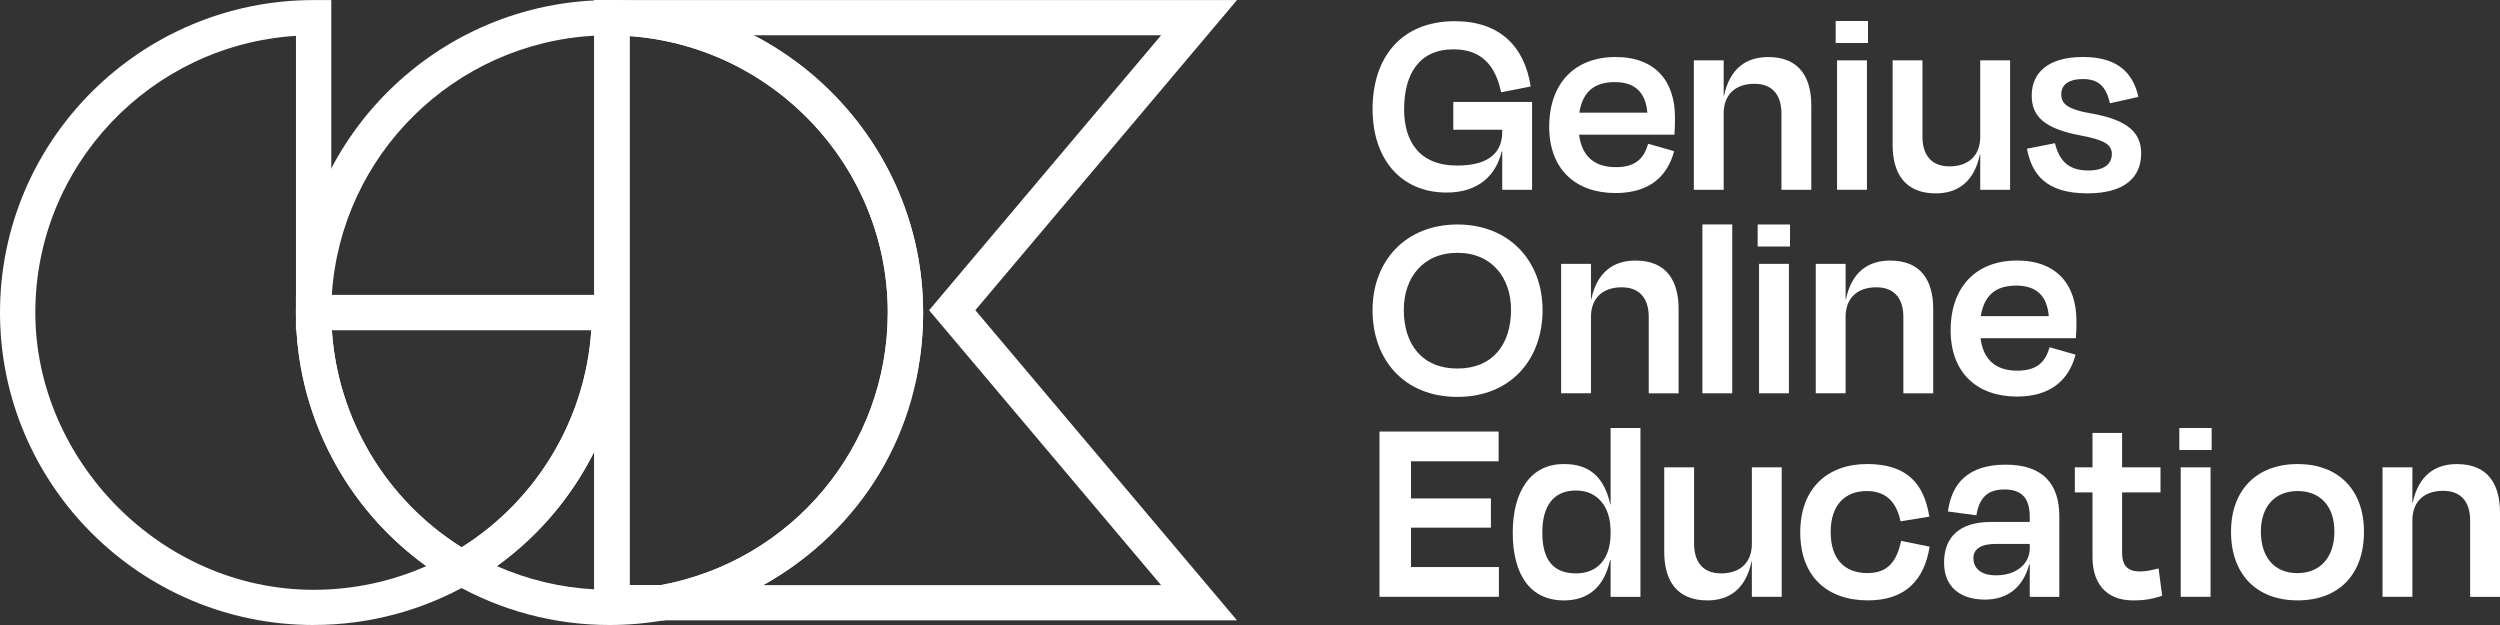 <svg width="160" height="40" viewBox="0 0 160 40" fill="none" xmlns="http://www.w3.org/2000/svg">
<rect x="0" y="0" width="160" height="40" fill="#333333" stroke="none"/>
<g clip-path="url(#clip0_5_448)">
<path d="M87.843 6.999C87.843 3.721 89.63 1.357 93.116 1.357C95.982 1.357 97.575 2.979 97.964 5.535L96.071 5.906C95.699 4.126 94.761 3.157 93.029 3.157C90.818 3.157 89.863 4.744 89.863 6.999C89.863 9.044 90.835 10.596 93.26 10.596C95.507 10.596 96.143 9.573 96.143 8.445V8.304H93.011V6.524H98.053V12.149H96.143V9.698H96.108C95.753 11.179 94.656 12.324 92.587 12.324C89.597 12.324 87.846 10.104 87.846 7.001L87.843 6.999Z" fill="white"/>
<path d="M99.15 8.109C99.15 5.306 100.812 3.649 103.395 3.649C105.978 3.649 107.199 5.236 107.199 7.509C107.199 7.845 107.199 8.179 107.164 8.619H101.061C101.237 10.011 102.051 10.698 103.413 10.698C104.775 10.698 105.234 10.046 105.482 9.2L107.145 9.675C106.72 11.262 105.589 12.355 103.393 12.355C100.845 12.355 99.148 10.839 99.148 8.107L99.15 8.109ZM101.078 7.209H105.43C105.323 5.924 104.651 5.254 103.343 5.254C102.035 5.254 101.291 5.872 101.078 7.209Z" fill="white"/>
<path d="M110.315 12.146H108.405V3.861H110.315V6.136H110.333C110.705 4.373 111.767 3.651 113.164 3.651C115.163 3.651 115.923 4.956 115.923 6.754V12.149H114.012V7.248C114.012 6.244 113.57 5.362 112.278 5.362C111.057 5.362 110.315 6.067 110.315 7.248V12.149V12.146Z" fill="white"/>
<path d="M117.483 2.751V1.342H119.552V2.751H117.483ZM117.572 12.146V3.862H119.483V12.146H117.572Z" fill="white"/>
<path d="M126.735 9.872H126.718C126.346 11.652 125.284 12.376 123.887 12.376C121.887 12.376 121.128 11.054 121.128 9.274V3.862H123.038V8.762C123.038 9.766 123.48 10.648 124.773 10.648C125.993 10.648 126.735 9.944 126.735 8.762V3.862H128.646V12.146H126.735V9.872Z" fill="white"/>
<path d="M129.727 9.519L131.514 9.165C131.779 10.206 132.31 10.911 133.638 10.911C134.645 10.911 135.141 10.523 135.159 9.87C135.159 9.271 134.734 8.953 133.072 8.653C130.824 8.213 130.03 7.437 130.03 6.114C130.03 4.616 131.126 3.647 133.302 3.647C135.478 3.647 136.506 4.616 136.858 6.203L135.035 6.609C134.787 5.516 134.29 5.059 133.3 5.059C132.397 5.059 131.921 5.429 131.921 6.028C131.921 6.626 132.256 6.997 133.938 7.279C136.255 7.702 137.034 8.547 137.034 9.818C137.034 11.368 135.955 12.374 133.603 12.374C130.931 12.374 130.03 11.14 129.727 9.519Z" fill="white"/>
<path d="M87.843 19.848C87.843 16.693 89.967 14.367 93.275 14.367C96.582 14.367 98.724 16.693 98.724 19.848C98.724 23.003 96.689 25.401 93.275 25.401C89.861 25.401 87.843 23.02 87.843 19.848ZM96.706 19.831C96.706 17.803 95.503 16.181 93.275 16.181C91.046 16.181 89.843 17.803 89.843 19.831C89.843 22.051 91.029 23.586 93.275 23.586C95.52 23.586 96.706 22.053 96.706 19.831Z" fill="white"/>
<path d="M101.822 25.171H99.912V16.886H101.822V19.161H101.84C102.212 17.398 103.274 16.676 104.671 16.676C106.67 16.676 107.43 17.981 107.43 19.779V25.173H105.519V20.273C105.519 19.269 105.077 18.387 103.785 18.387C102.564 18.387 101.822 19.091 101.822 20.273V25.173V25.171Z" fill="white"/>
<path d="M110.863 25.171H108.953V14.364H110.863V25.171Z" fill="white"/>
<path d="M112.491 15.776V14.367H114.561V15.776H112.491ZM112.58 25.171V16.886H114.491V25.171H112.58Z" fill="white"/>
<path d="M118.118 25.171H116.208V16.886H118.118V19.161H118.136C118.508 17.398 119.57 16.676 120.967 16.676C122.966 16.676 123.726 17.981 123.726 19.779V25.173H121.815V20.273C121.815 19.269 121.374 18.387 120.081 18.387C118.86 18.387 118.118 19.091 118.118 20.273V25.173V25.171Z" fill="white"/>
<path d="M124.842 21.134C124.842 18.33 126.505 16.674 129.088 16.674C131.671 16.674 132.891 18.261 132.891 20.533C132.891 20.869 132.891 21.203 132.856 21.643H126.753C126.929 23.035 127.743 23.723 129.105 23.723C130.467 23.723 130.926 23.07 131.174 22.225L132.837 22.699C132.413 24.287 131.281 25.379 129.085 25.379C126.537 25.379 124.84 23.864 124.84 21.132L124.842 21.134ZM126.77 20.234H131.122C131.016 18.948 130.343 18.278 129.035 18.278C127.728 18.278 126.983 18.896 126.77 20.234Z" fill="white"/>
<path d="M88.287 27.619H95.912V29.523H90.305V31.901H95.418V33.77H90.305V36.292H95.93V38.196H88.287V27.619Z" fill="white"/>
<path d="M103.078 35.852H103.043C102.671 37.526 101.698 38.426 100.088 38.426C97.929 38.426 96.815 36.769 96.815 34.089C96.815 31.409 98.001 29.681 100.088 29.701C101.75 29.683 102.688 30.581 103.06 32.292H103.078V27.391H104.988V38.198H103.078V35.854V35.852ZM103.078 34.141V34C103.078 32.413 102.229 31.392 100.867 31.392C99.415 31.392 98.708 32.378 98.708 34.089C98.708 35.8 99.381 36.697 100.867 36.697C102.229 36.697 103.078 35.78 103.078 34.141Z" fill="white"/>
<path d="M112.119 35.921H112.102C111.73 37.701 110.668 38.426 109.271 38.426C107.271 38.426 106.511 37.103 106.511 35.323V29.911H108.422V34.811C108.422 35.815 108.864 36.697 110.156 36.697C111.377 36.697 112.119 35.993 112.119 34.811V29.911H114.03V38.196H112.119V35.921Z" fill="white"/>
<path d="M119.481 31.427C118.118 31.427 117.163 32.272 117.163 34.052C117.163 35.833 118.101 36.678 119.515 36.678C120.93 36.678 121.408 35.798 121.674 34.616L123.495 34.987C123.16 37.103 121.957 38.424 119.55 38.424C116.932 38.424 115.216 36.891 115.216 34.07C115.216 31.249 116.967 29.698 119.496 29.698C122.024 29.698 123.141 30.932 123.476 33.066L121.635 33.365C121.387 32.201 120.769 31.427 119.476 31.427H119.481Z" fill="white"/>
<path d="M129.904 36.117H129.869C129.479 37.597 128.472 38.374 127.038 38.374C125.499 38.374 124.42 37.597 124.42 36.013C124.42 34.428 125.34 33.404 127.427 33.404H129.904V33.07C129.904 31.943 129.444 31.325 128.293 31.325C127.266 31.325 126.683 31.782 126.489 32.981L124.668 32.734C124.916 30.882 126.013 29.738 128.365 29.738C130.717 29.738 131.797 30.937 131.797 33.051V38.198H129.904V36.119V36.117ZM129.904 35.076V34.811H127.71C126.79 34.811 126.296 35.145 126.296 35.711C126.296 36.277 126.668 36.821 127.747 36.821C129.057 36.821 129.906 36.082 129.906 35.076H129.904Z" fill="white"/>
<path d="M133.921 31.515H132.789V29.911H133.921V27.708H135.814V29.911H138.273V31.515H135.814V35.358C135.814 36.169 136.131 36.574 136.963 36.574C137.387 36.574 137.776 36.468 138.149 36.381L138.379 38.127C137.779 38.319 137.335 38.426 136.521 38.426C134.7 38.426 133.921 37.227 133.921 35.676V31.515Z" fill="white"/>
<path d="M139.476 28.801V27.391H141.545V28.801H139.476ZM139.565 38.196V29.911H141.476V38.196H139.565Z" fill="white"/>
<path d="M142.786 34.035C142.786 31.303 144.483 29.698 147.048 29.698C149.614 29.698 151.294 31.303 151.294 34.035C151.294 36.767 149.684 38.424 147.048 38.424C144.413 38.424 142.786 36.75 142.786 34.035ZM144.696 34.018C144.696 35.622 145.527 36.68 147.031 36.68C148.535 36.68 149.401 35.622 149.401 34.018C149.401 32.413 148.517 31.427 147.048 31.427C145.58 31.427 144.696 32.431 144.696 34.018Z" fill="white"/>
<path d="M154.392 38.196H152.482V29.911H154.392V32.185H154.41C154.782 30.423 155.844 29.701 157.241 29.701C159.241 29.701 160 31.006 160 32.803V38.198H158.089V33.298C158.089 32.294 157.648 31.411 156.355 31.411C155.134 31.411 154.392 32.116 154.392 33.298V38.198V38.196Z" fill="white"/>
<path d="M42.502 39.701H38.032V0L39.173 0.009C50.151 0.091 59.081 9.061 59.081 20C59.081 29.686 52.15 37.962 42.602 39.681L42.502 39.699V39.701ZM40.293 37.448H42.297C50.716 35.885 56.818 28.562 56.818 20.002C56.818 10.677 49.504 2.966 40.293 2.309V37.448Z" fill="white"/>
<path d="M20.072 40C9.004 40 0 31.028 0 20C0 8.973 9.004 0.005 20.072 0.005H21.203V20C21.203 26.316 24.615 32.205 30.11 35.369L31.802 36.343L30.112 37.318C27.074 39.07 23.603 39.998 20.074 39.998L20.072 40ZM18.94 2.294C9.646 2.878 2.261 10.597 2.261 20C2.261 29.404 10.251 37.748 20.072 37.748C22.565 37.748 25.026 37.227 27.285 36.23C22.093 32.496 18.942 26.447 18.942 20V2.294H18.94Z" fill="white"/>
<path d="M29.544 37.648L28.978 37.322C22.787 33.758 18.94 27.121 18.94 20.002V18.875H40.143V20.002C40.143 27.119 36.298 33.755 30.11 37.322L29.544 37.648ZM21.238 21.128C21.603 26.793 24.7 31.997 29.544 35.03C34.383 31.995 37.48 26.791 37.845 21.128H21.238Z" fill="white"/>
<path d="M39.011 40C35.478 40 32.007 39.074 28.976 37.32L27.287 36.344L28.976 35.371C34.139 32.394 37.464 27.01 37.843 21.128H18.938V20C18.94 8.974 27.944 0.004 39.011 0.004C39.09 0.004 39.172 0.004 39.251 0.011L40.293 0.093V37.446H42.4L42.598 39.681C41.407 39.892 40.202 40 39.011 40ZM31.8 36.23C33.759 37.095 35.874 37.602 38.032 37.719V28.905C36.592 31.782 34.466 34.311 31.8 36.23ZM21.238 18.875H38.032V2.285C29.041 2.773 21.804 9.937 21.238 18.875Z" fill="white"/>
<path d="M79.165 39.701H42.4L42.199 37.465C50.671 35.939 56.818 28.595 56.818 20.002C56.818 10.295 48.895 2.337 39.155 2.264L38.032 2.255V0.009L39.164 0.004H79.168L62.421 19.853L79.168 39.701H79.165ZM48.849 37.448H74.309L59.462 19.855L74.311 2.259H48.24C54.67 5.601 59.079 12.316 59.079 20.002C59.079 27.689 55.027 33.992 48.849 37.448Z" fill="white"/>
</g>
<defs>
<clipPath id="clip0_5_448">
<rect width="160" height="40" fill="white"/>
</clipPath>
</defs>
</svg>
